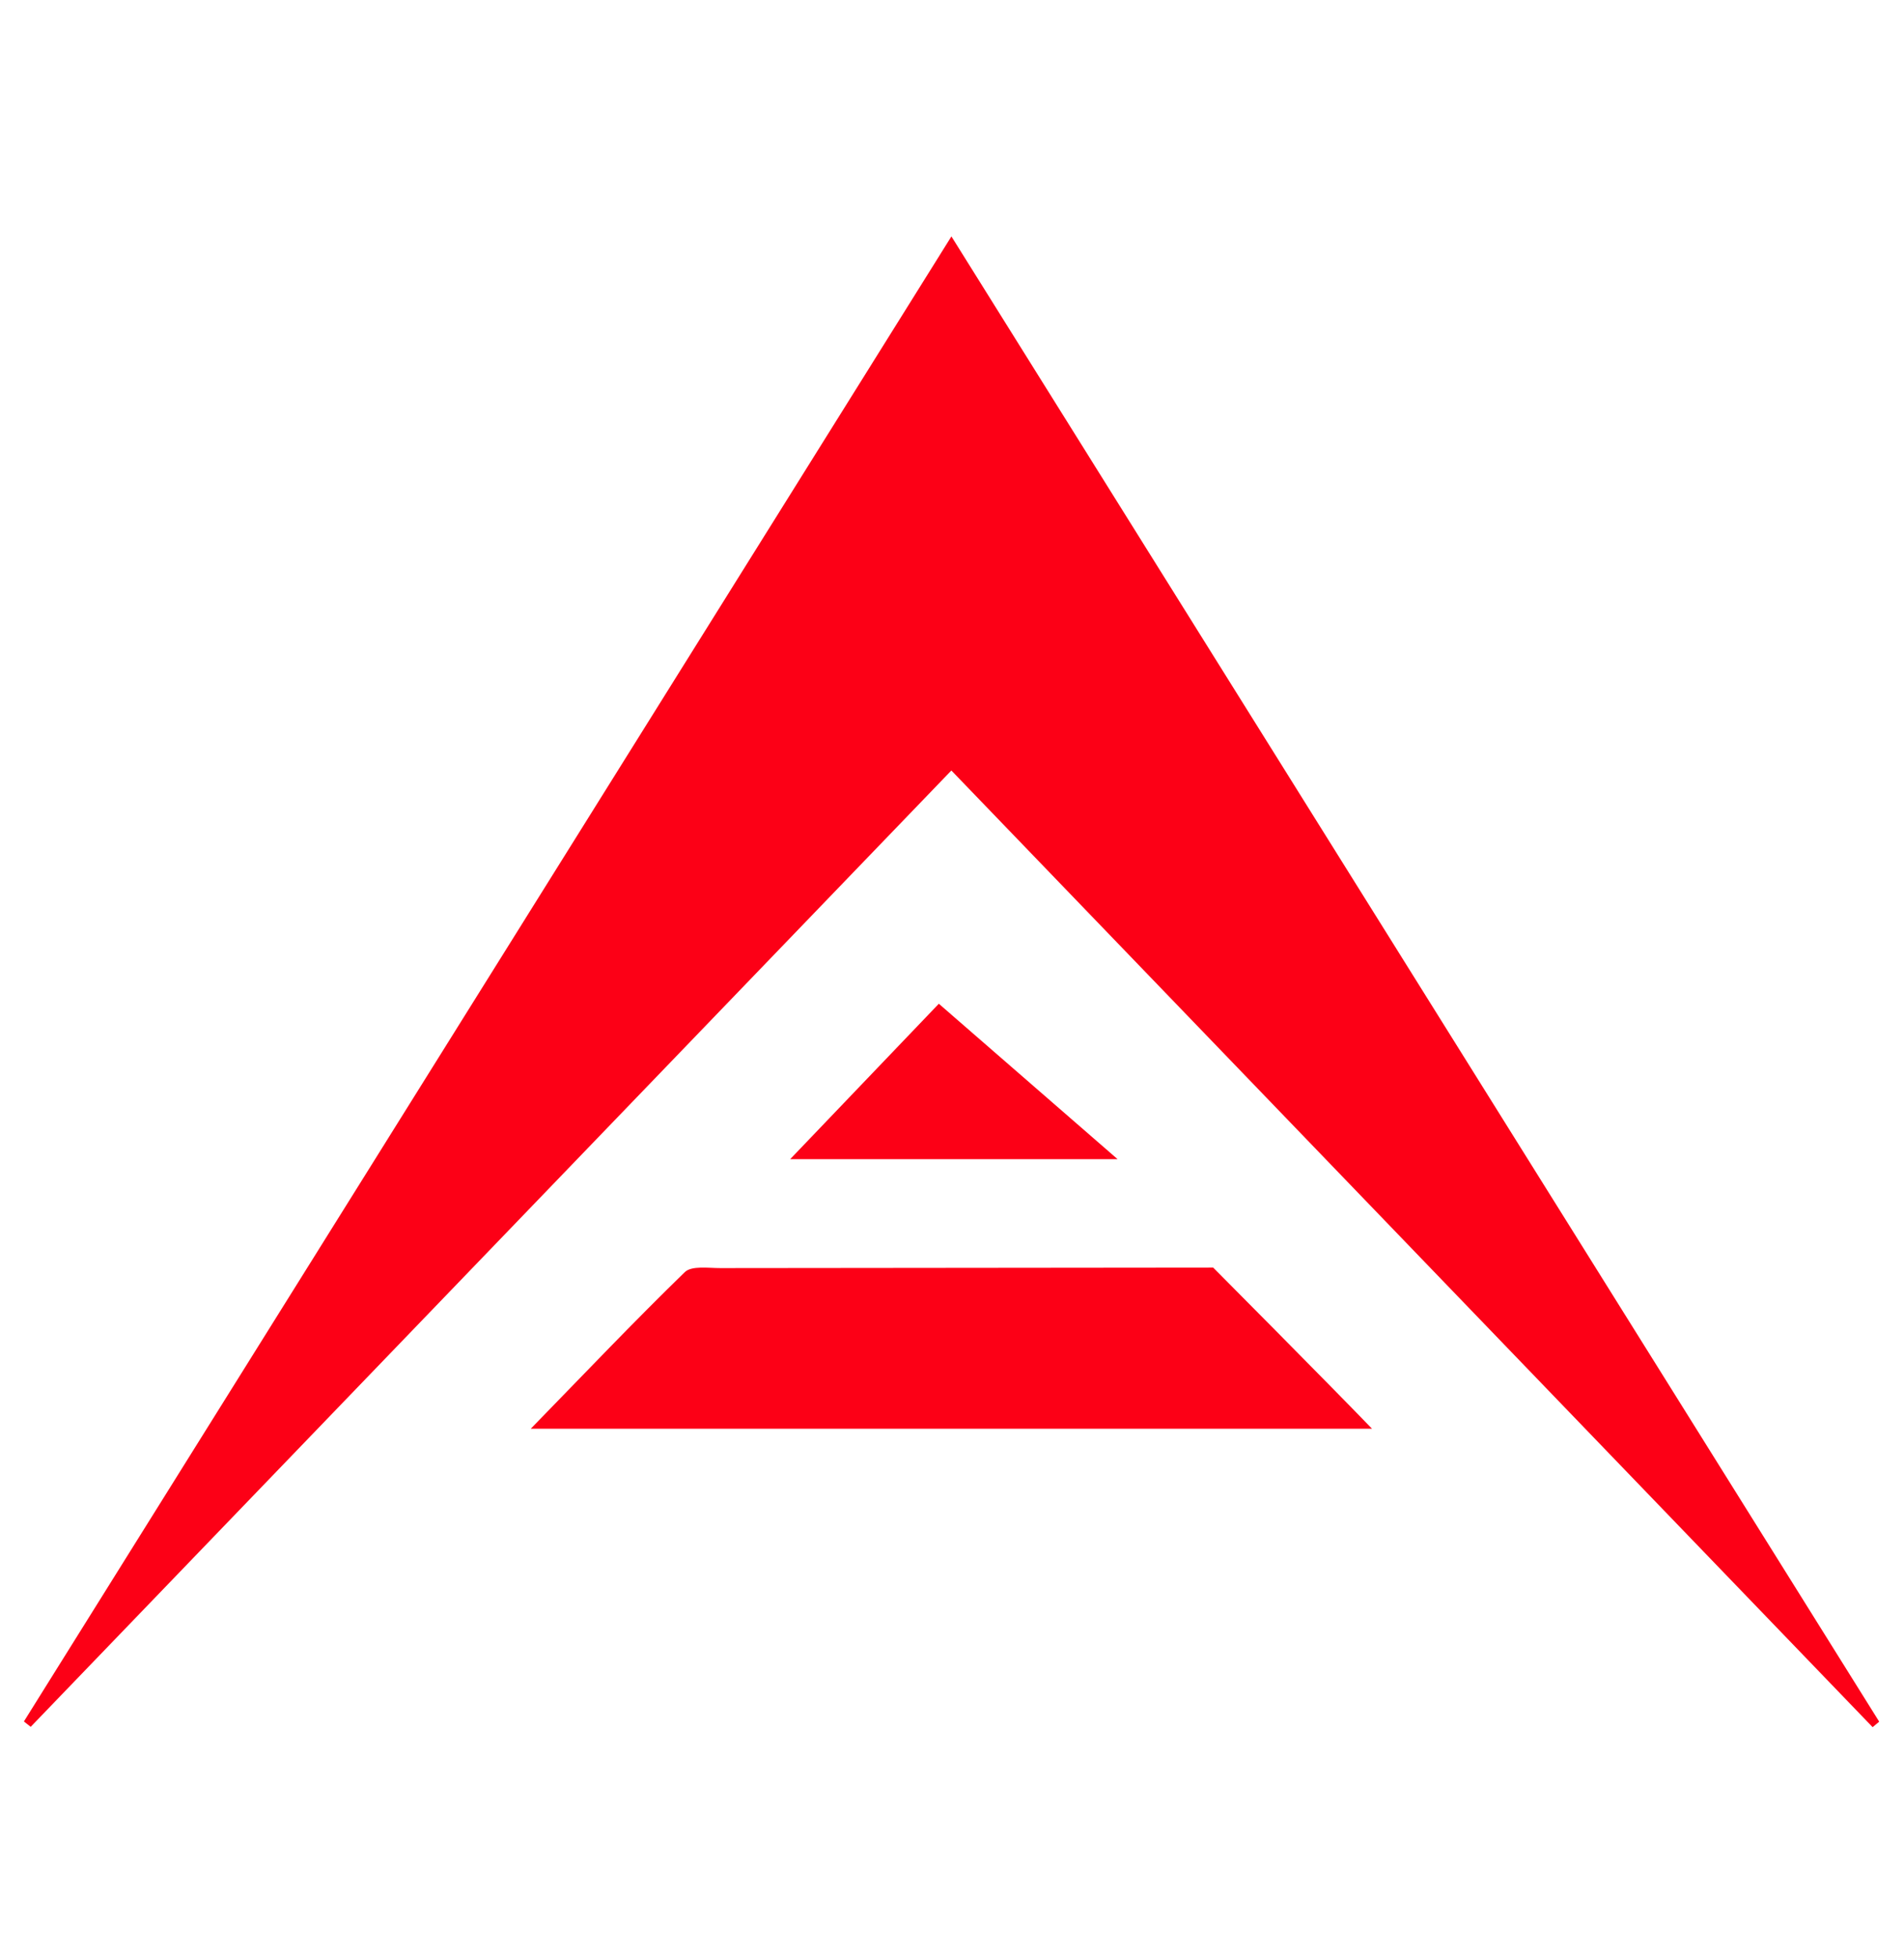 <svg width="36" height="37" viewBox="0 0 36 37" fill="none" xmlns="http://www.w3.org/2000/svg">
<path d="M17.988 14.565C12.161 20.616 6.371 26.629 0.58 32.643C0.537 32.609 0.495 32.575 0.452 32.541C6.277 23.216 12.102 13.892 17.989 4.469C23.877 13.893 29.704 23.219 35.531 32.545C35.49 32.58 35.448 32.615 35.407 32.649C29.617 26.638 23.826 20.626 17.988 14.565ZM25.942 27.008C20.594 27.008 15.426 27.008 10.035 27.008C11.069 25.947 11.99 24.978 12.948 24.047C13.077 23.922 13.393 23.972 13.622 23.971C16.506 23.968 22.939 23.962 22.939 23.962C22.939 23.962 25.07 26.105 25.942 27.008ZM14.94 21.912C16.008 20.795 16.966 19.795 17.751 18.974C18.836 19.917 19.898 20.84 21.131 21.912C18.962 21.912 17.057 21.912 14.94 21.912Z" fill="#FC0016"/>
</svg>
